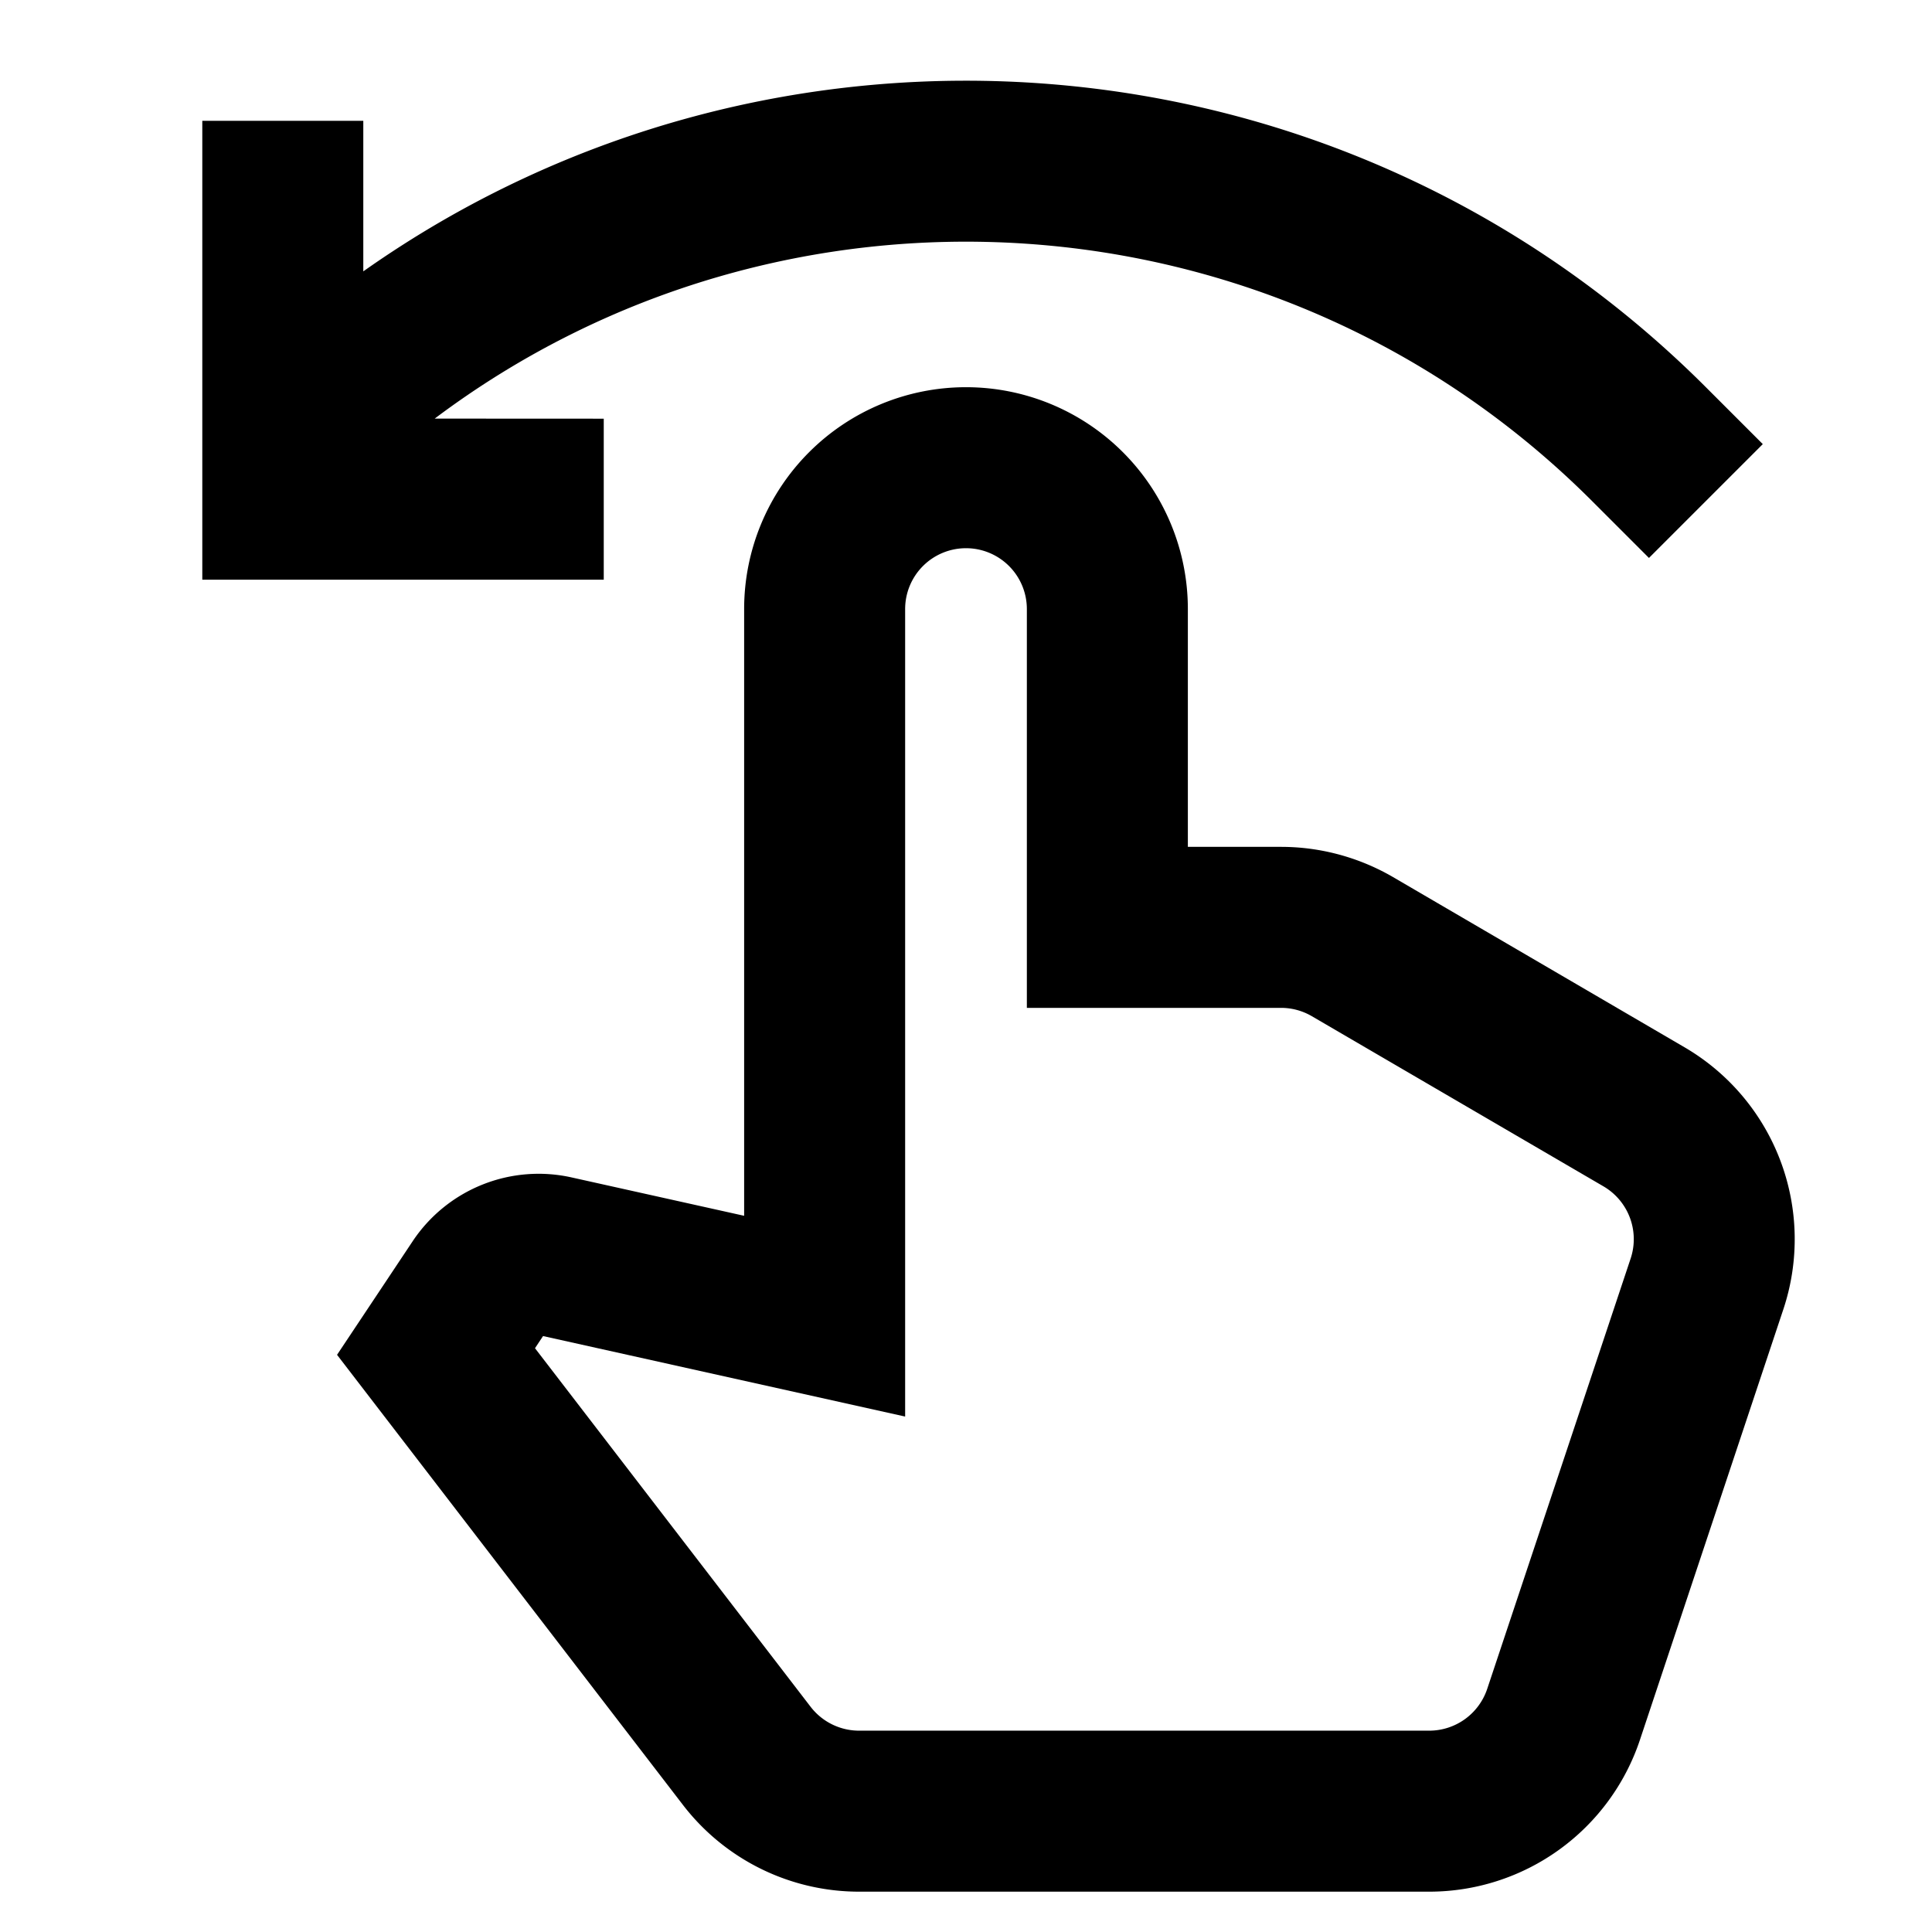<svg xmlns="http://www.w3.org/2000/svg" width="1em" height="1em" viewBox="0 0 24 24"><path fill="currentColor" d="M5.4 5.2c4.308-3.239 10.455-2.898 14.377 1.024l.707.707l1.414-1.414l-.707-.707C16.651.27 9.587-.21 4.513 3.371v-1.87h-2v5.7H7.5v-2zm3.844 2.366a2.756 2.756 0 1 1 5.512 0v2.954h1.158c.488 0 .968.13 1.39.375l3.624 2.116a2.76 2.76 0 0 1 1.226 3.252l-1.782 5.35a2.76 2.76 0 0 1-2.616 1.886h-7.085a2.76 2.76 0 0 1-2.186-1.076L4.187 16.83l.94-1.412a1.88 1.88 0 0 1 1.972-.792l2.145.477zM12 6.81a.756.756 0 0 0-.756.756v10.031l-4.498-1l-.1.151l3.425 4.456a.76.76 0 0 0 .6.295h7.085a.76.76 0 0 0 .718-.517l1.783-5.35a.76.76 0 0 0-.337-.894l-3.625-2.115a.76.76 0 0 0-.381-.103h-3.158V7.566A.756.756 0 0 0 12 6.81"/></svg>